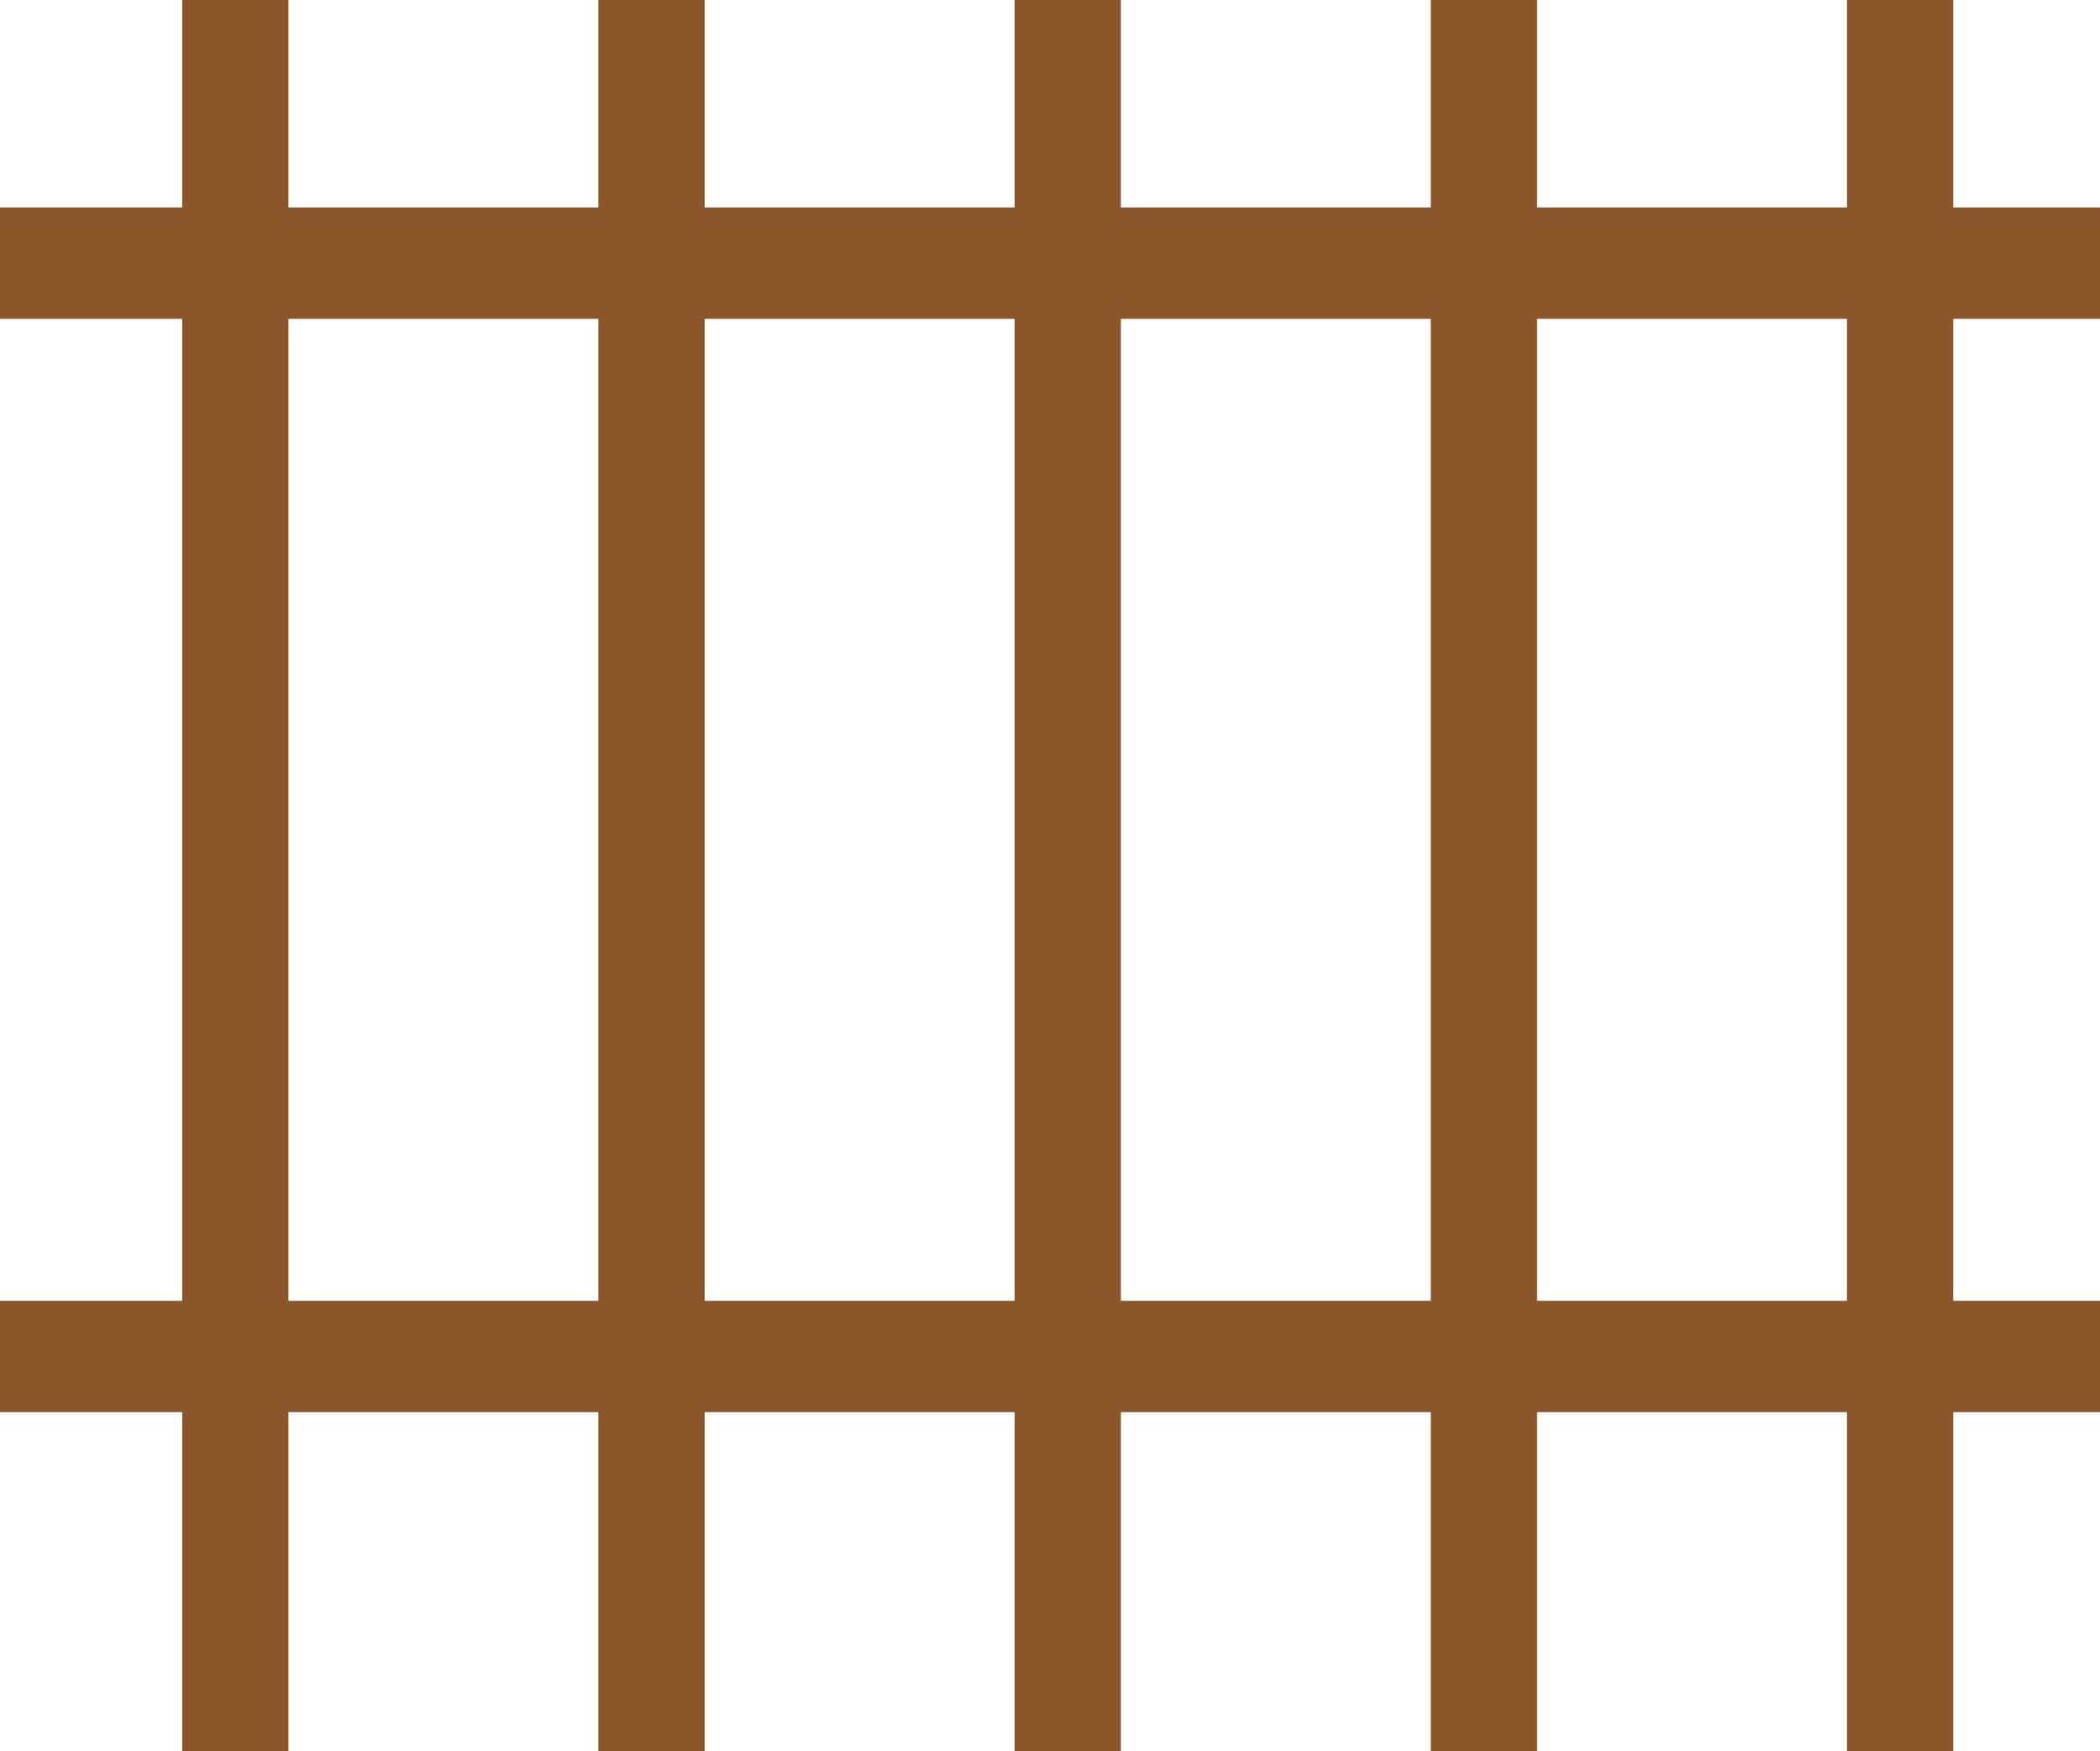 <?xml version="1.0" encoding="UTF-8" standalone="no"?>
<svg width="415px" height="346px" viewBox="0 0 415 346" version="1.1" xmlns="http://www.w3.org/2000/svg" xmlns:xlink="http://www.w3.org/1999/xlink">
    <!-- Generator: Sketch 3.7.1 (28215) - http://www.bohemiancoding.com/sketch -->
    <title>Group 9</title>
    <desc>Created with Sketch.</desc>
    <defs></defs>
    <g id="Page-1" stroke="none" stroke-width="1" fill="none" fill-rule="evenodd">
        <g id="Desktop-HD-Copy" transform="translate(-105, -508)" fill="#8B572A">
            <g id="Group-9" transform="translate(105, 508)">
                <rect id="Rectangle-313" x="36" y="0" width="21" height="346"></rect>
                <rect id="Rectangle-313" x="118.25" y="0" width="21" height="346"></rect>
                <rect id="Rectangle-313" x="200.5" y="0" width="21" height="346"></rect>
                <rect id="Rectangle-313" x="282.75" y="0" width="21" height="346"></rect>
                <rect id="Rectangle-313" x="365" y="0" width="21" height="346"></rect>
                <rect id="Rectangle-318" x="0" y="41" width="415" height="22"></rect>
                <rect id="Rectangle-318" x="0" y="257" width="415" height="22"></rect>
            </g>
        </g>
    </g>
</svg>